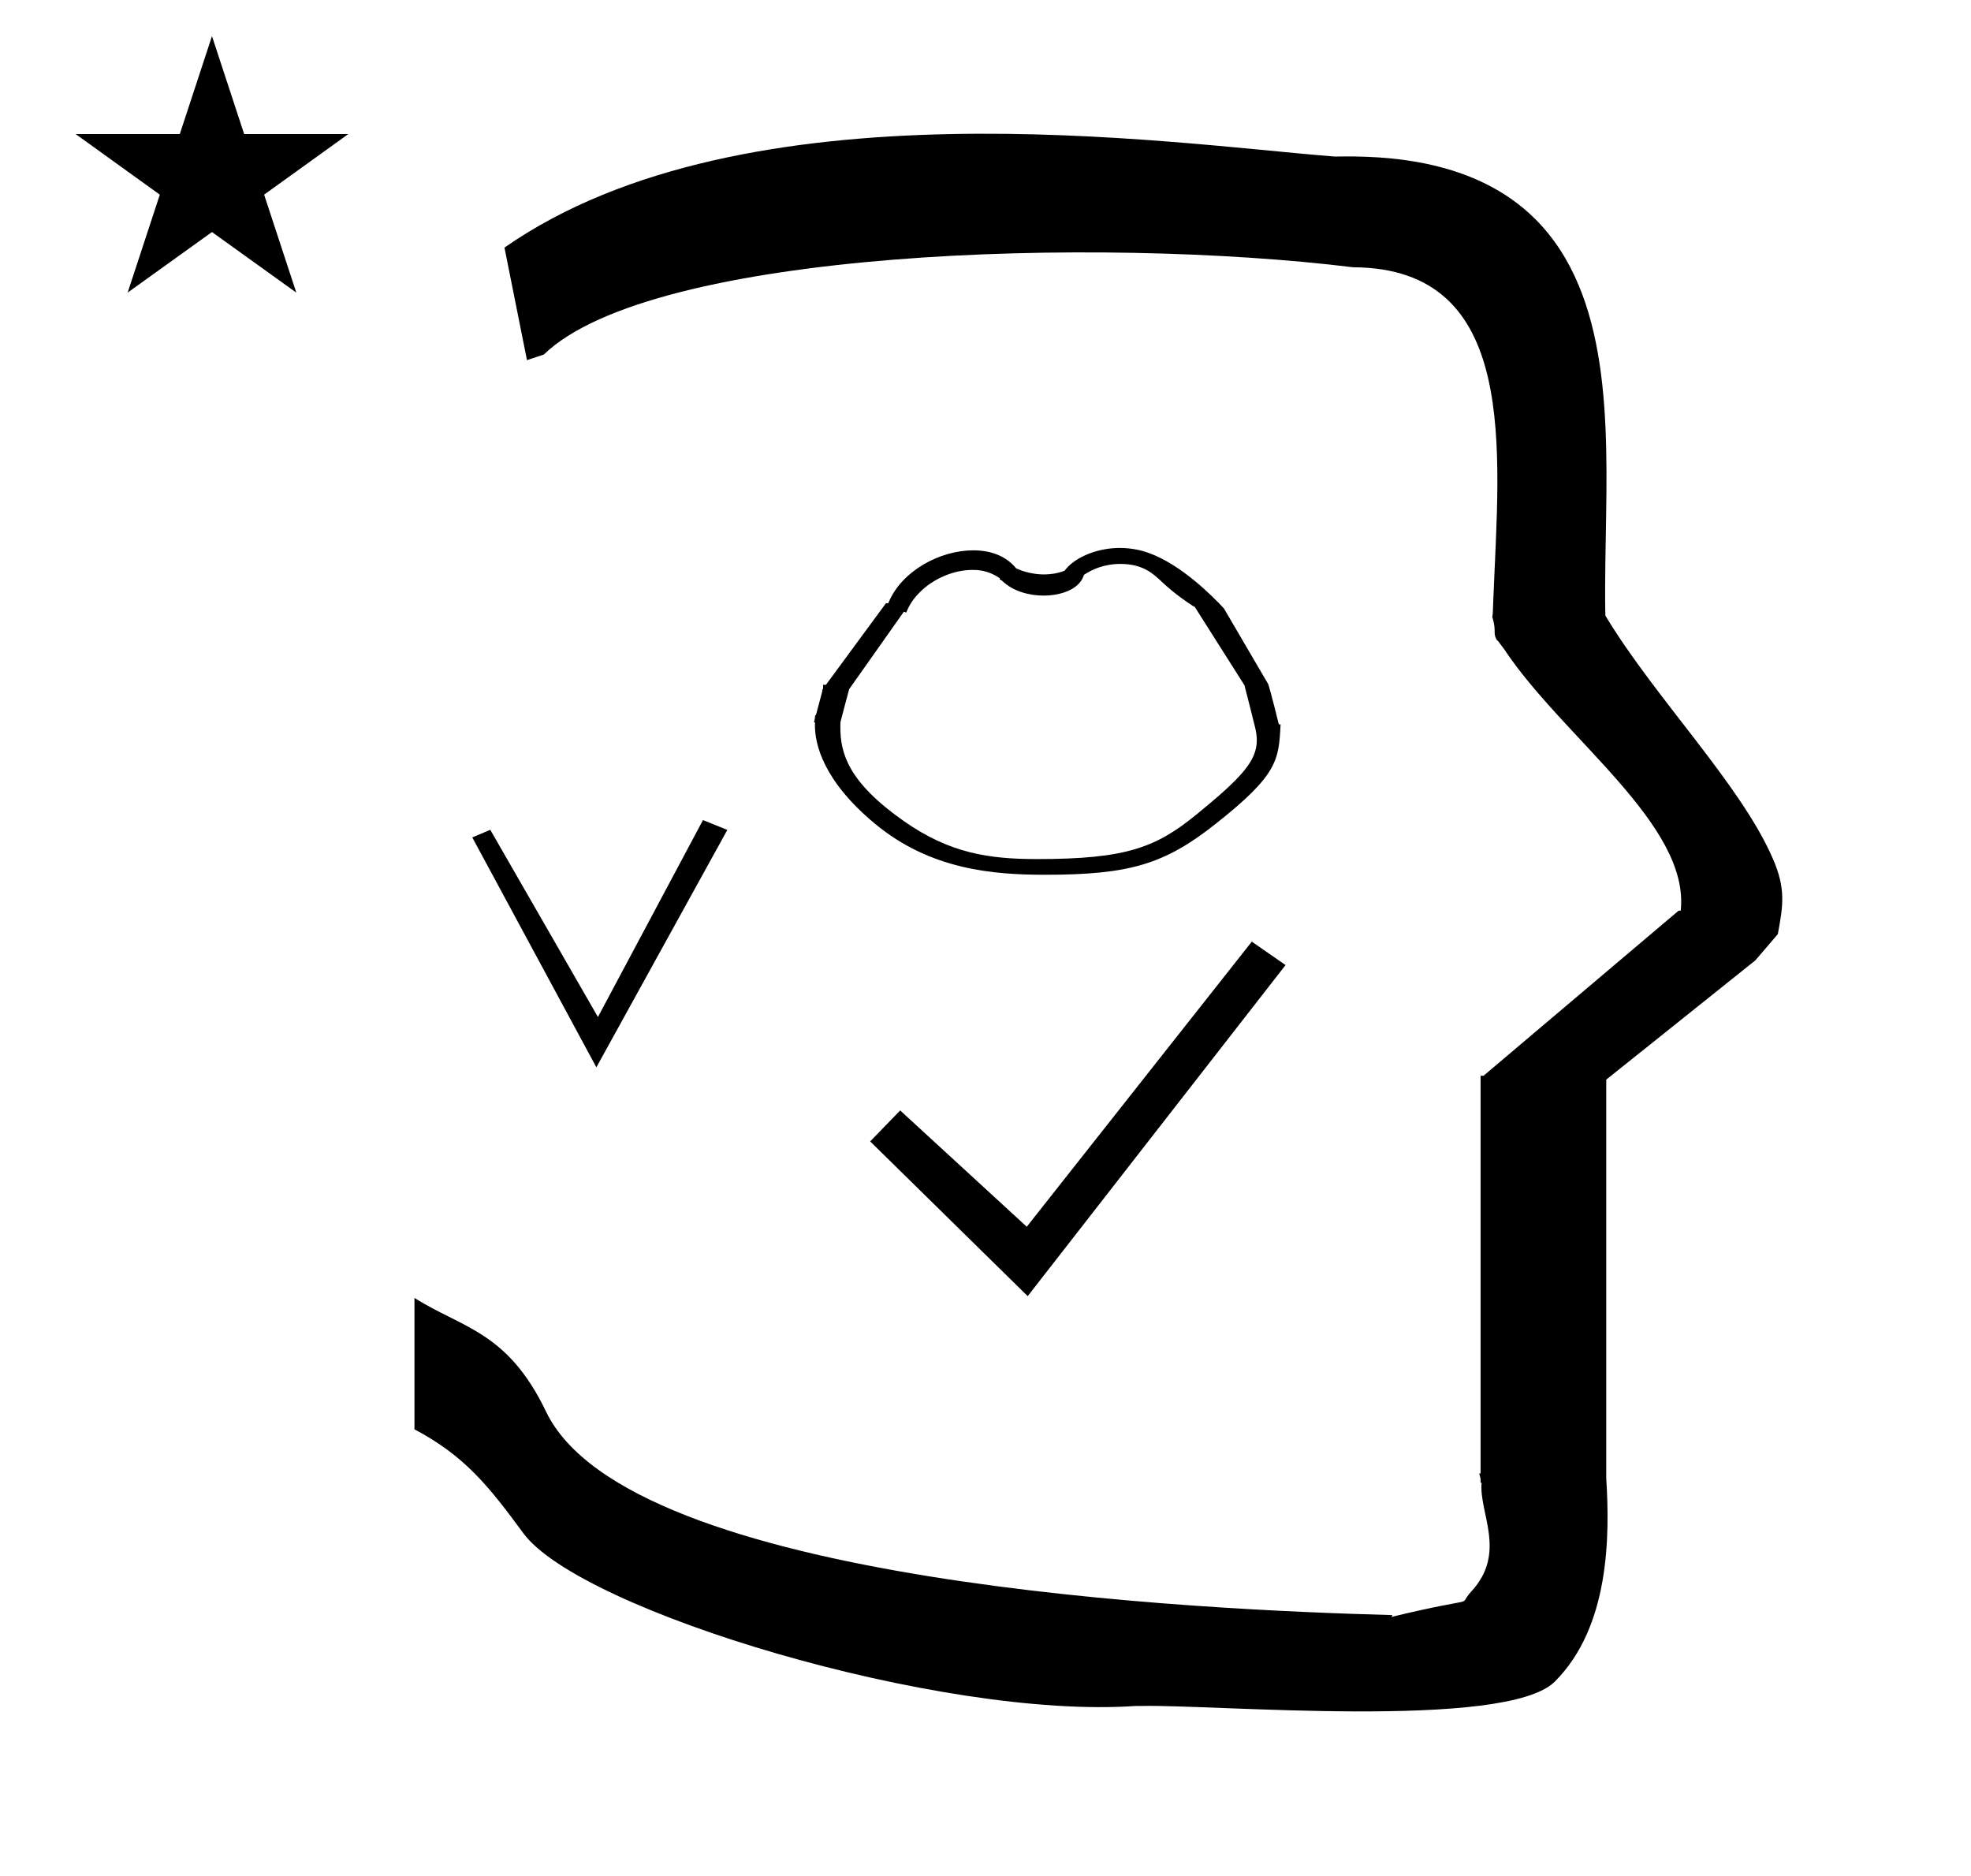 <?xml version="1.0" standalone="no"?>
<!DOCTYPE svg PUBLIC "-//W3C//DTD SVG 1.1//EN" "http://www.w3.org/Graphics/SVG/1.1/DTD/svg11.dtd" >
<svg xmlns="http://www.w3.org/2000/svg" xmlns:xlink="http://www.w3.org/1999/xlink" version="1.1" viewBox="-10 0 1051 1000">
  <g transform="matrix(1 0 0 -1 0 800)">
   <path fill="currentColor"
d="M271 608l-12 60c128.725 89.788 355.203 55.363 442.457 48.56c0 -0.011 0.001 -0.021 0.001 -0.032c27.446 0.582 75.186 -1.321 107.268 -33.403c40.14 -40.14 38.615 -108.841 37.525 -169.365
c-0.396 -21.926 -0.434 -33.24 -0.222 -41.946c26.379 -43.828 72.168 -89.959 89.325 -129.607c6.951 -16.064 5.492 -24.764 2.646 -40.205l-12 -14l-79.501 -63.577v-212.431c1.939 -31.087 1.824 -79.241 -27.416 -108.48
c-26.032 -26.032 -182.507 -12.02 -220.584 -13.005l-2.901 0.013c-103.732 -7.3 -296.108 50.602 -326.603 92.172c-18.506 25.227 -31.401 41.253 -57.995 55.309v70.037c25.817 -16.263 49.624 -17.807 70.19 -60.636
c44.219 -92.082 349.455 -105.734 451.309 -108.438l-0.499 -0.963c50 12 34.151 4.481 42.535 13.536c19.177 20.712 3.979 41.969 5.508 57.965h-0.542v2.149c-0.254 0.99 -0.501 1.941 -0.738 2.849h0.738v207.174v3.487
v1.339h1.582l104 88h1.133c4.983 45.895 -62.838 92.129 -94.216 139.501l-3 4l-1 1c-2.021 3.992 0.044 4.025 -2.084 11.56c-0.037 0.131 -0.189 0.247 -0.175 0.367l0.259 2.072l0.064 1.499
c0.01 0.227 0.15 3.896 0.242 6.244c3.114 79.152 14.197 176.389 -74.815 176.771c-136.35 16.746 -373.536 9.534 -431.49 -46.514zM30.355 728.521h55.515l17.161 52.226l17.16 -52.226h55.516l-44.867 -32.296l17.161 -52.225
l-44.97 32.296l-44.971 -32.296l17.161 52.225zM632.568 362.211zM460.814 477.76zM428.739 418.712zM553.712 341.508zM553.486 334.337zM458 361zM513.049 343.683zM663.204 432.062zM428.739 418.712zM663.204 432.062zM587.149 507.873
c-12.107 0 -22.357 -4.71 -27.557 -9.908c-1.978 -1.979 -1.473 -2.082 -2.291 -2.379c-3.675 -1.341 -7.277 -1.826 -10.565 -1.826c-3.103 0 -8.742 0.458 -14.848 3.201c-4.148 5.05 -11.164 9.646 -22.961 9.646
c-17.71 0 -37.905 -10.962 -44.929 -27.386l-0.347 -0.812h-1.222l-31.998 -43.477h-1.531v-2.079c-0.207 -0.282 -0.414 -0.563 -0.622 -0.846h0.335l-3.544 -13.289l-0.398 0.006
c-0.071 -1.36 -0.2 -2.142 -0.629 -3.833h0.516c-0.013 -1.502 -0.013 -1.502 -0.013 -1.655c0 -9.716 4.192 -29.377 32.136 -52.487c29.512 -24.41 62.887 -27.102 90.555 -27.102
c45.349 0 63.838 5.684 90.974 27.127c33.149 26.193 33.709 33.907 34.62 53.053l-0.928 0.015c-0.057 0.213 -4.128 16.828 -5.572 21.301l-23.692 40.485c-2.67 2.787 -2.67 2.787 -2.939 3.249h-0.176
c-8.33 8.525 -25.792 24.479 -42.842 28.014c-3.263 0.677 -6.457 0.981 -9.532 0.981zM508.467 496.163c2.549 0 8.214 0 14.672 -4.444l-0.05 -0.617c0.373 -0.152 0.971 -0.433 1.551 -0.984
c5.473 -5.2 13.883 -7.642 21.868 -7.642c7.438 0 14.508 2.118 18.487 6.099c0.774 0.774 2.025 2.024 2.991 4.936c4.101 2.799 10.615 5.853 19.506 5.853c11.8 0 17.315 -5.139 21.546 -9.077
c3.287 -3.062 7.616 -7.103 16.926 -13.264c0.355 -0.077 0.647 -0.248 0.882 -0.513l0.205 0.008l26.625 -41.996c0 -0.071 -0.002 -0.144 -0.002 -0.216c1.91 -7.154 3.653 -14.475 5.492 -21.7
c0.643 -2.568 1.005 -4.948 1.005 -7.253c0 -11.057 -8.227 -20.015 -31.922 -39.378c-21.836 -17.842 -37.648 -23.963 -85.301 -23.963c-25.798 0 -46.593 3.169 -70.879 20.169c-29.938 20.957 -33.963 36.39 -33.963 50.133
c0 0.906 0.018 1.8 0.042 2.679c1.494 5.929 3.117 11.727 4.659 17.607l29.176 41.308c0.415 -0.16 0.828 -0.319 1.241 -0.479c0.983 2.314 2.657 6.258 7.198 10.799
c7.317 7.317 18.148 11.937 28.044 11.937zM308 231l-66.166 122.556l9.6 4.056l57.4 -99.8l56.023 105l12.977 -5.256zM538 109l-84 82.5l16 16.5l67.5 -62l120 152l18 -12.5z" />
  </g>

</svg>
